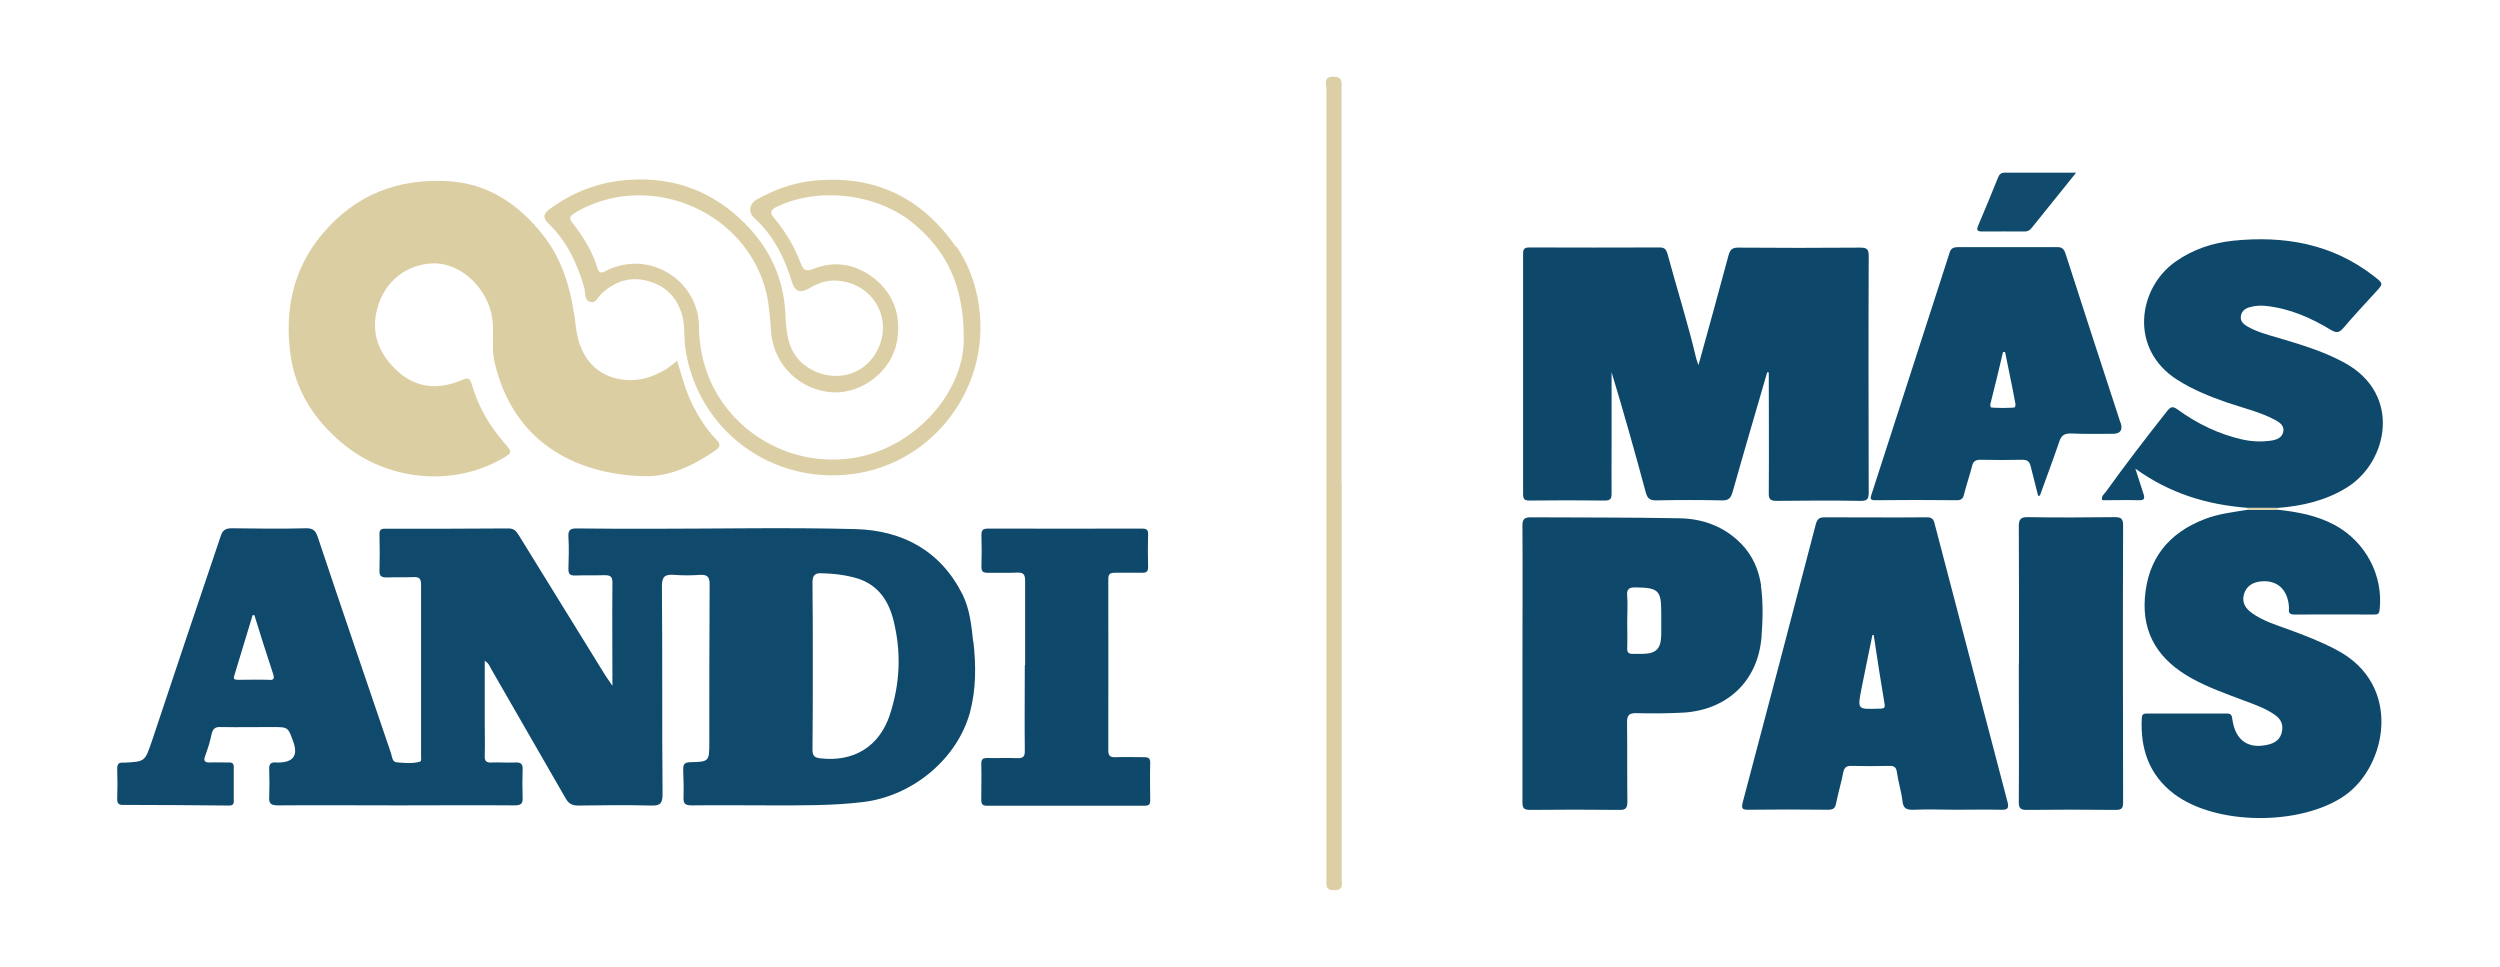 <?xml version="1.0" encoding="UTF-8"?><svg id="Capa_1" xmlns="http://www.w3.org/2000/svg" viewBox="0 0 155.08 60"><path d="M60.37,39.82c-.11-1.01-.21-2.03-.66-2.94-1.37-2.73-3.74-3.99-6.68-4.06-4.2-.11-8.39-.02-12.59-.02-1.56,0-3.13,0-4.69-.02-.38,0-.51.11-.49.51.04.66.02,1.33,0,2.01,0,.32.11.4.4.4.61-.02,1.23,0,1.84-.02.36,0,.49.08.49.46-.02,2.07,0,4.16,0,6.4-.21-.3-.32-.46-.42-.61-1.8-2.92-3.59-5.81-5.39-8.73-.15-.23-.27-.42-.63-.42-2.54.02-5.07.02-7.61.02-.3-.02-.42.06-.4.38.02.74.02,1.48,0,2.2-.02.36.13.44.44.44.55-.02,1.1,0,1.65-.02.36-.02.49.08.49.46v10.63c0,.13.04.34-.08.36-.46.13-.95.08-1.42.04-.3-.02-.3-.36-.36-.55-1.52-4.48-3.06-8.96-4.56-13.46-.13-.38-.3-.51-.7-.51-1.54.04-3.08.02-4.63,0-.38,0-.57.13-.68.49-1.44,4.25-2.87,8.52-4.29,12.78-.42,1.2-.4,1.2-1.69,1.27h-.06c-.25-.02-.38.06-.38.36.02.63.02,1.27,0,1.9,0,.25.08.36.34.36,2.2,0,4.39.02,6.59.04.23,0,.32-.08.3-.32v-2.01c.02-.27-.08-.36-.34-.34-.4,0-.78-.02-1.18,0-.27,0-.36-.11-.27-.36.17-.46.32-.93.42-1.42.08-.32.23-.44.57-.42,1.06.02,2.09,0,3.15,0s1.01,0,1.35.93q.44,1.25-.91,1.27h-.13c-.34-.04-.49.08-.46.44.02.57.02,1.12,0,1.67-.04.46.13.55.57.55,2.49-.02,4.97,0,7.46,0s4.8-.02,7.18,0c.38,0,.53-.08.51-.49-.02-.57-.02-1.16,0-1.73.02-.38-.13-.46-.49-.44-.46.02-.95-.02-1.42,0-.34.02-.46-.08-.44-.42.02-.7,0-1.39,0-2.09v-3.8c.25.15.32.36.4.51,1.54,2.68,3.08,5.35,4.61,8.01.19.34.4.46.78.46,1.5-.02,3.02-.04,4.52,0,.57.02.72-.13.72-.7-.04-4.29,0-8.6-.04-12.89,0-.63.19-.76.76-.72.53.04,1.06.04,1.61,0,.46-.02.59.13.59.59-.02,3.28-.02,6.53-.02,9.78,0,1.2,0,1.23-1.2,1.25-.38.02-.42.17-.42.46.02.57.04,1.16.02,1.73-.02.38.11.49.51.49,1.65-.02,3.32,0,4.97,0,1.9,0,3.8.02,5.68-.21,3.06-.38,5.81-2.66,6.61-5.56.38-1.44.38-2.92.21-4.39ZM16.72,42.17c-.66-.02-1.29,0-1.94,0-.19,0-.34-.02-.25-.25.38-1.27.76-2.51,1.14-3.76h.11c.38,1.25.78,2.47,1.18,3.7.06.23.02.32-.23.32ZM55.2,44.34c-.66,1.99-2.26,2.94-4.31,2.7-.4-.04-.49-.19-.49-.55.02-1.73.02-3.47.02-5.2s0-3.44-.02-5.16c0-.46.17-.59.57-.57.78.02,1.54.11,2.28.34,1.25.42,1.88,1.39,2.18,2.6.49,1.97.4,3.93-.23,5.83Z" style="fill:#0f496c; stroke-width:0px;"/><path d="M109.63,23.07c-.72,2.48-1.45,4.95-2.15,7.44-.11.38-.24.54-.67.53-1.36-.03-2.73-.03-4.09,0-.4,0-.53-.14-.63-.5-.67-2.49-1.37-4.97-2.12-7.45,0,1.53,0,3.06,0,4.6,0,.97-.01,1.94,0,2.91,0,.31-.05.45-.41.45-1.56-.02-3.13-.02-4.69,0-.32,0-.39-.11-.39-.41,0-4.96,0-9.93,0-14.89,0-.31.08-.4.4-.4,2.69.01,5.38.01,8.07,0,.34,0,.42.15.5.44.58,2.15,1.26,4.28,1.77,6.45.03.13.09.26.14.41.63-2.29,1.26-4.54,1.86-6.8.1-.36.23-.5.63-.49,2.51.02,5.02.02,7.54,0,.41,0,.53.09.53.51-.02,4.89-.01,9.77,0,14.66,0,.39-.06.55-.5.54-1.74-.03-3.48-.02-5.22,0-.4,0-.49-.12-.48-.5.02-2.49,0-4.98,0-7.47-.03,0-.05,0-.08,0Z" style="fill:#0d486b; stroke-width:0px;"/><path d="M42,22.37c.3.97.54,1.92.99,2.8.39.76.84,1.48,1.44,2.09.33.33.23.49-.11.72-1.33.91-2.79,1.61-4.4,1.56-4.31-.13-8.12-2.17-9.25-7.11-.2-.88,0-1.81-.14-2.71-.26-1.79-1.9-3.42-3.65-3.38-1.55.03-3,1.01-3.48,2.81-.42,1.56.14,2.86,1.28,3.89,1.16,1.05,2.52,1.14,3.93.55.42-.18.54-.16.67.3.39,1.35,1.09,2.53,2.01,3.59.5.57.5.6-.14.97-3.05,1.76-7.11,1.39-9.91-.95-1.74-1.45-2.91-3.26-3.22-5.49-.37-2.73.13-5.29,1.97-7.49,2.05-2.45,4.72-3.47,7.82-3.28,2.46.14,4.37,1.43,5.89,3.36,1.32,1.69,1.79,3.67,2.03,5.72.19,1.61,1.03,2.78,2.44,3.14,1.1.29,2.15.04,3.12-.54.23-.14.44-.33.69-.52Z" style="fill:#dccea3; stroke-width:0px;"/><path d="M141.29,31.62c1.22.13,2.42.35,3.52.94,1.93,1.03,3.05,3.15,2.8,5.28-.03.25-.13.28-.33.28-1.66,0-3.32-.01-4.98,0-.41,0-.3-.26-.31-.47-.08-1.11-.76-1.7-1.78-1.58-.5.06-.86.3-1.01.78-.15.51.08.88.48,1.17.68.49,1.48.74,2.26,1.02,1.02.37,2.03.76,2.99,1.27,4.15,2.16,3.13,7.25.49,9.06-2.71,1.86-7.96,1.85-10.57-.13-1.55-1.18-2.09-2.81-1.99-4.7.01-.26.14-.28.34-.28,1.64,0,3.28,0,4.92,0,.31,0,.33.14.36.38.19,1.31,1.01,1.86,2.26,1.54.44-.11.74-.36.82-.83.08-.44-.09-.76-.45-1.01-.59-.41-1.26-.64-1.93-.89-1.11-.42-2.22-.81-3.26-1.39-1.94-1.09-3.04-2.66-2.87-4.96.18-2.45,1.48-4.05,3.74-4.91.84-.32,1.72-.42,2.59-.56.63,0,1.27,0,1.9,0Z" style="fill:#0e486b; stroke-width:0px;"/><path d="M124.52,49.71c-1.5-5.73-3-11.45-4.5-17.18-.06-.3-.17-.46-.53-.44-2.09.02-4.18,0-6.3,0-.34,0-.46.11-.55.42-1.5,5.77-3.02,11.54-4.54,17.28-.08.34-.04.44.32.44,1.67-.02,3.32-.02,4.99,0,.34,0,.44-.13.49-.42.13-.63.32-1.27.44-1.9.06-.27.17-.4.46-.4.8.02,1.63.02,2.43,0,.32,0,.4.13.44.4.08.59.27,1.16.34,1.75.04.49.25.59.72.57.87-.04,1.73,0,2.62,0s1.82-.02,2.73,0c.44.02.57-.06.44-.53ZM116.7,43.96h-.17c-1.31.04-1.31.06-1.06-1.23.23-1.1.44-2.22.68-3.34h.08c.21,1.44.44,2.87.68,4.31.02.17-.02.25-.21.25Z" style="fill:#0e486b; stroke-width:0px;"/><path d="M109.24,36.29c-.15-.97-.53-1.84-1.23-2.56-1.06-1.08-2.39-1.56-3.85-1.58-3.04-.06-6.09-.04-9.13-.06-.46-.02-.61.11-.59.57.02,2.83,0,5.66,0,8.49v8.6c0,.38.08.49.49.49,1.84-.02,3.68-.02,5.51,0,.44.02.51-.15.51-.53-.02-1.63,0-3.25-.02-4.86-.02-.51.15-.63.63-.61.97.02,1.97.02,2.96-.04,2.7-.21,4.54-2.01,4.75-4.69.08-1.08.11-2.13-.04-3.21ZM103.05,39.4c-.02.85-.32,1.14-1.14,1.16h-.59c-.27.02-.4-.08-.38-.36.02-.57,0-1.14,0-1.71,0-.51.04-.99,0-1.48-.06-.51.15-.59.59-.57,1.31.02,1.52.19,1.52,1.48v1.48Z" style="fill:#0e486b; stroke-width:0px;"/><path d="M139.41,31.5c-2.49-.19-4.8-.88-6.95-2.43.19.59.34,1.07.5,1.55.1.3.06.43-.3.41-.75-.02-1.5,0-2.25,0-.09-.26.12-.38.22-.52,1.22-1.7,2.5-3.36,3.8-5.01.22-.27.34-.32.65-.1,1.22.89,2.57,1.54,4.05,1.87.6.13,1.22.15,1.83.05.33-.06.62-.2.68-.56.06-.35-.21-.54-.47-.69-.96-.52-2.03-.76-3.05-1.11-1.06-.37-2.1-.79-3.06-1.4-3.01-1.92-2.42-5.67-.15-7.3,1.09-.78,2.31-1.19,3.63-1.33,3.17-.32,6.14.19,8.73,2.21.59.46.58.46.08,1-.67.73-1.34,1.45-1.98,2.2-.25.29-.42.34-.77.13-1.24-.75-2.55-1.33-4.02-1.49-.34-.04-.68-.02-1,.07-.27.07-.52.22-.57.54-.06.33.15.51.4.66.57.33,1.2.5,1.82.68,1.44.43,2.87.84,4.2,1.57,3.58,1.95,2.7,6.15.17,7.73-1.33.83-2.79,1.16-4.32,1.28-.62,0-1.24,0-1.87,0Z" style="fill:#0e496b; stroke-width:0px;"/><path d="M131.54,26.23c-1.14-3.49-2.28-6.97-3.4-10.46-.11-.36-.25-.46-.61-.44h-6.04c-.34,0-.49.08-.57.4-1.61,4.97-3.21,9.95-4.82,14.92-.11.3-.08.38.23.38,1.69-.02,3.36-.02,5.05,0,.3,0,.4-.11.46-.4.15-.57.34-1.14.49-1.71.06-.27.19-.4.51-.4.89.02,1.75.02,2.62,0,.32,0,.44.13.51.42.15.61.3,1.2.46,1.82.04,0,.06-.02.11-.02.4-1.12.82-2.22,1.2-3.34.13-.4.32-.51.72-.51.87.04,1.73.02,2.6.02q.7,0,.49-.68ZM124.99,25.26c-.02.06-1.48.06-1.5,0-.02-.04-.04-.13-.02-.21.27-1.06.53-2.13.78-3.21h.13c.21,1.06.44,2.11.63,3.15.02.08.02.19-.02.27Z" style="fill:#0e486b; stroke-width:0px;"/><path d="M63.59,41.25c0-1.74,0-3.48,0-5.22,0-.38-.09-.53-.5-.51-.61.03-1.23,0-1.84.01-.29,0-.37-.1-.37-.37.02-.65.02-1.31,0-1.96,0-.3.08-.41.4-.41,3.18.01,6.37,0,9.55,0,.27,0,.4.06.39.36-.02.67-.02,1.35,0,2.02,0,.3-.12.37-.39.36-.55-.01-1.11,0-1.66,0-.3,0-.42.07-.42.4,0,3.54.01,7.08,0,10.62,0,.36.14.43.45.42.59-.02,1.19,0,1.78,0,.28,0,.38.09.37.37-.02.77-.01,1.54,0,2.31,0,.26-.09.33-.35.33-3.26,0-6.53,0-9.79,0-.26,0-.34-.1-.34-.35,0-.75.02-1.5,0-2.25,0-.3.11-.36.38-.36.61.02,1.23-.02,1.84.01.41.02.49-.13.48-.5-.02-1.76,0-3.52,0-5.28Z" style="fill:#0e496b; stroke-width:0px;"/><path d="M125.24,41.15c0-2.83.01-5.65-.01-8.48,0-.46.11-.6.58-.59,1.78.03,3.56.02,5.34,0,.38,0,.55.05.55.5-.02,5.73-.01,11.47,0,17.2,0,.37-.1.46-.46.46-1.84-.02-3.68-.02-5.52,0-.39,0-.49-.1-.49-.49.02-2.87,0-5.73,0-8.6Z" style="fill:#0d486b; stroke-width:0px;"/><path d="M59.3,15.31c-2.01-2.89-4.75-4.35-8.32-4.14-1.44.06-2.75.49-3.99,1.18-.49.25-.61.8-.21,1.16,1.18,1.08,1.86,2.41,2.32,3.91.21.7.55.8,1.14.44.66-.4,1.33-.55,2.09-.4,1.25.23,2.22,1.18,2.41,2.45.19,1.2-.46,2.51-1.54,3.08-1.12.59-2.51.36-3.47-.49-.91-.85-.95-1.97-1.01-3.06-.11-2.18-.97-4.01-2.47-5.54-1.97-1.99-4.35-2.92-7.16-2.75-1.88.11-3.53.74-5.03,1.84-.4.32-.36.55-.04.87,1.16,1.12,1.8,2.51,2.24,4.04.06.3-.02.72.34.82.36.13.49-.3.72-.51.87-.8,1.86-1.1,3-.74,1.06.32,1.71,1.06,2.01,2.13.17.68.08,1.37.19,2.07.78,5.03,5.35,8.41,10.4,7.73,4.5-.59,7.9-4.54,7.9-9.09,0-1.8-.51-3.61-1.5-5.03ZM52.81,28.43c-4.42.61-8.58-2.35-9.32-6.72-.08-.46-.13-.95-.13-1.42,0-2.87-3.08-4.88-5.81-3.47-.32.17-.4.06-.49-.19-.32-1.04-.87-1.94-1.54-2.79-.23-.3-.19-.42.13-.63,4.35-2.6,10.27-.36,11.77,4.52.3.97.34,1.99.42,2.98.21,1.97,1.8,3.51,3.82,3.63,1.84.08,3.68-1.33,3.99-3.21.25-1.5-.17-2.83-1.37-3.82-1.14-.91-2.45-1.18-3.82-.63-.44.17-.61.11-.78-.32-.38-1.04-.95-1.99-1.67-2.85-.23-.27-.27-.44.13-.66,2.62-1.29,6.34-.85,8.58,1.06,1.99,1.67,3.04,3.78,3.06,6.91.15,3.3-2.89,7.01-6.97,7.61Z" style="fill:#ddcfa5; stroke-width:0px;"/><path d="M83.23,30.03c0,8.17,0,16.34,0,24.5,0,.3.14.68-.44.69-.59.02-.51-.33-.51-.69,0-12.22,0-24.44,0-36.67,0-4.11,0-8.23,0-12.34,0-.3-.22-.75.42-.76.62-.01.52.39.52.76,0,8.17,0,16.34,0,24.5Z" style="fill:#ddcfa5; stroke-width:0px;"/><path d="M128.78,10.72c-.98,1.22-1.87,2.32-2.76,3.43-.12.15-.26.22-.46.21-.87,0-1.74-.01-2.61,0-.35,0-.34-.13-.23-.39.42-.98.82-1.96,1.22-2.95.08-.21.19-.31.43-.31,1.42,0,2.84,0,4.4,0Z" style="fill:#104a6c; stroke-width:0px;"/><path d="M139.41,31.5c.62,0,1.24,0,1.87,0,0,.04.01.09.02.13-.63,0-1.27,0-1.9,0,0-.04.01-.08.02-.13Z" style="fill:#ddcfa5; stroke-width:0px;"/></svg>